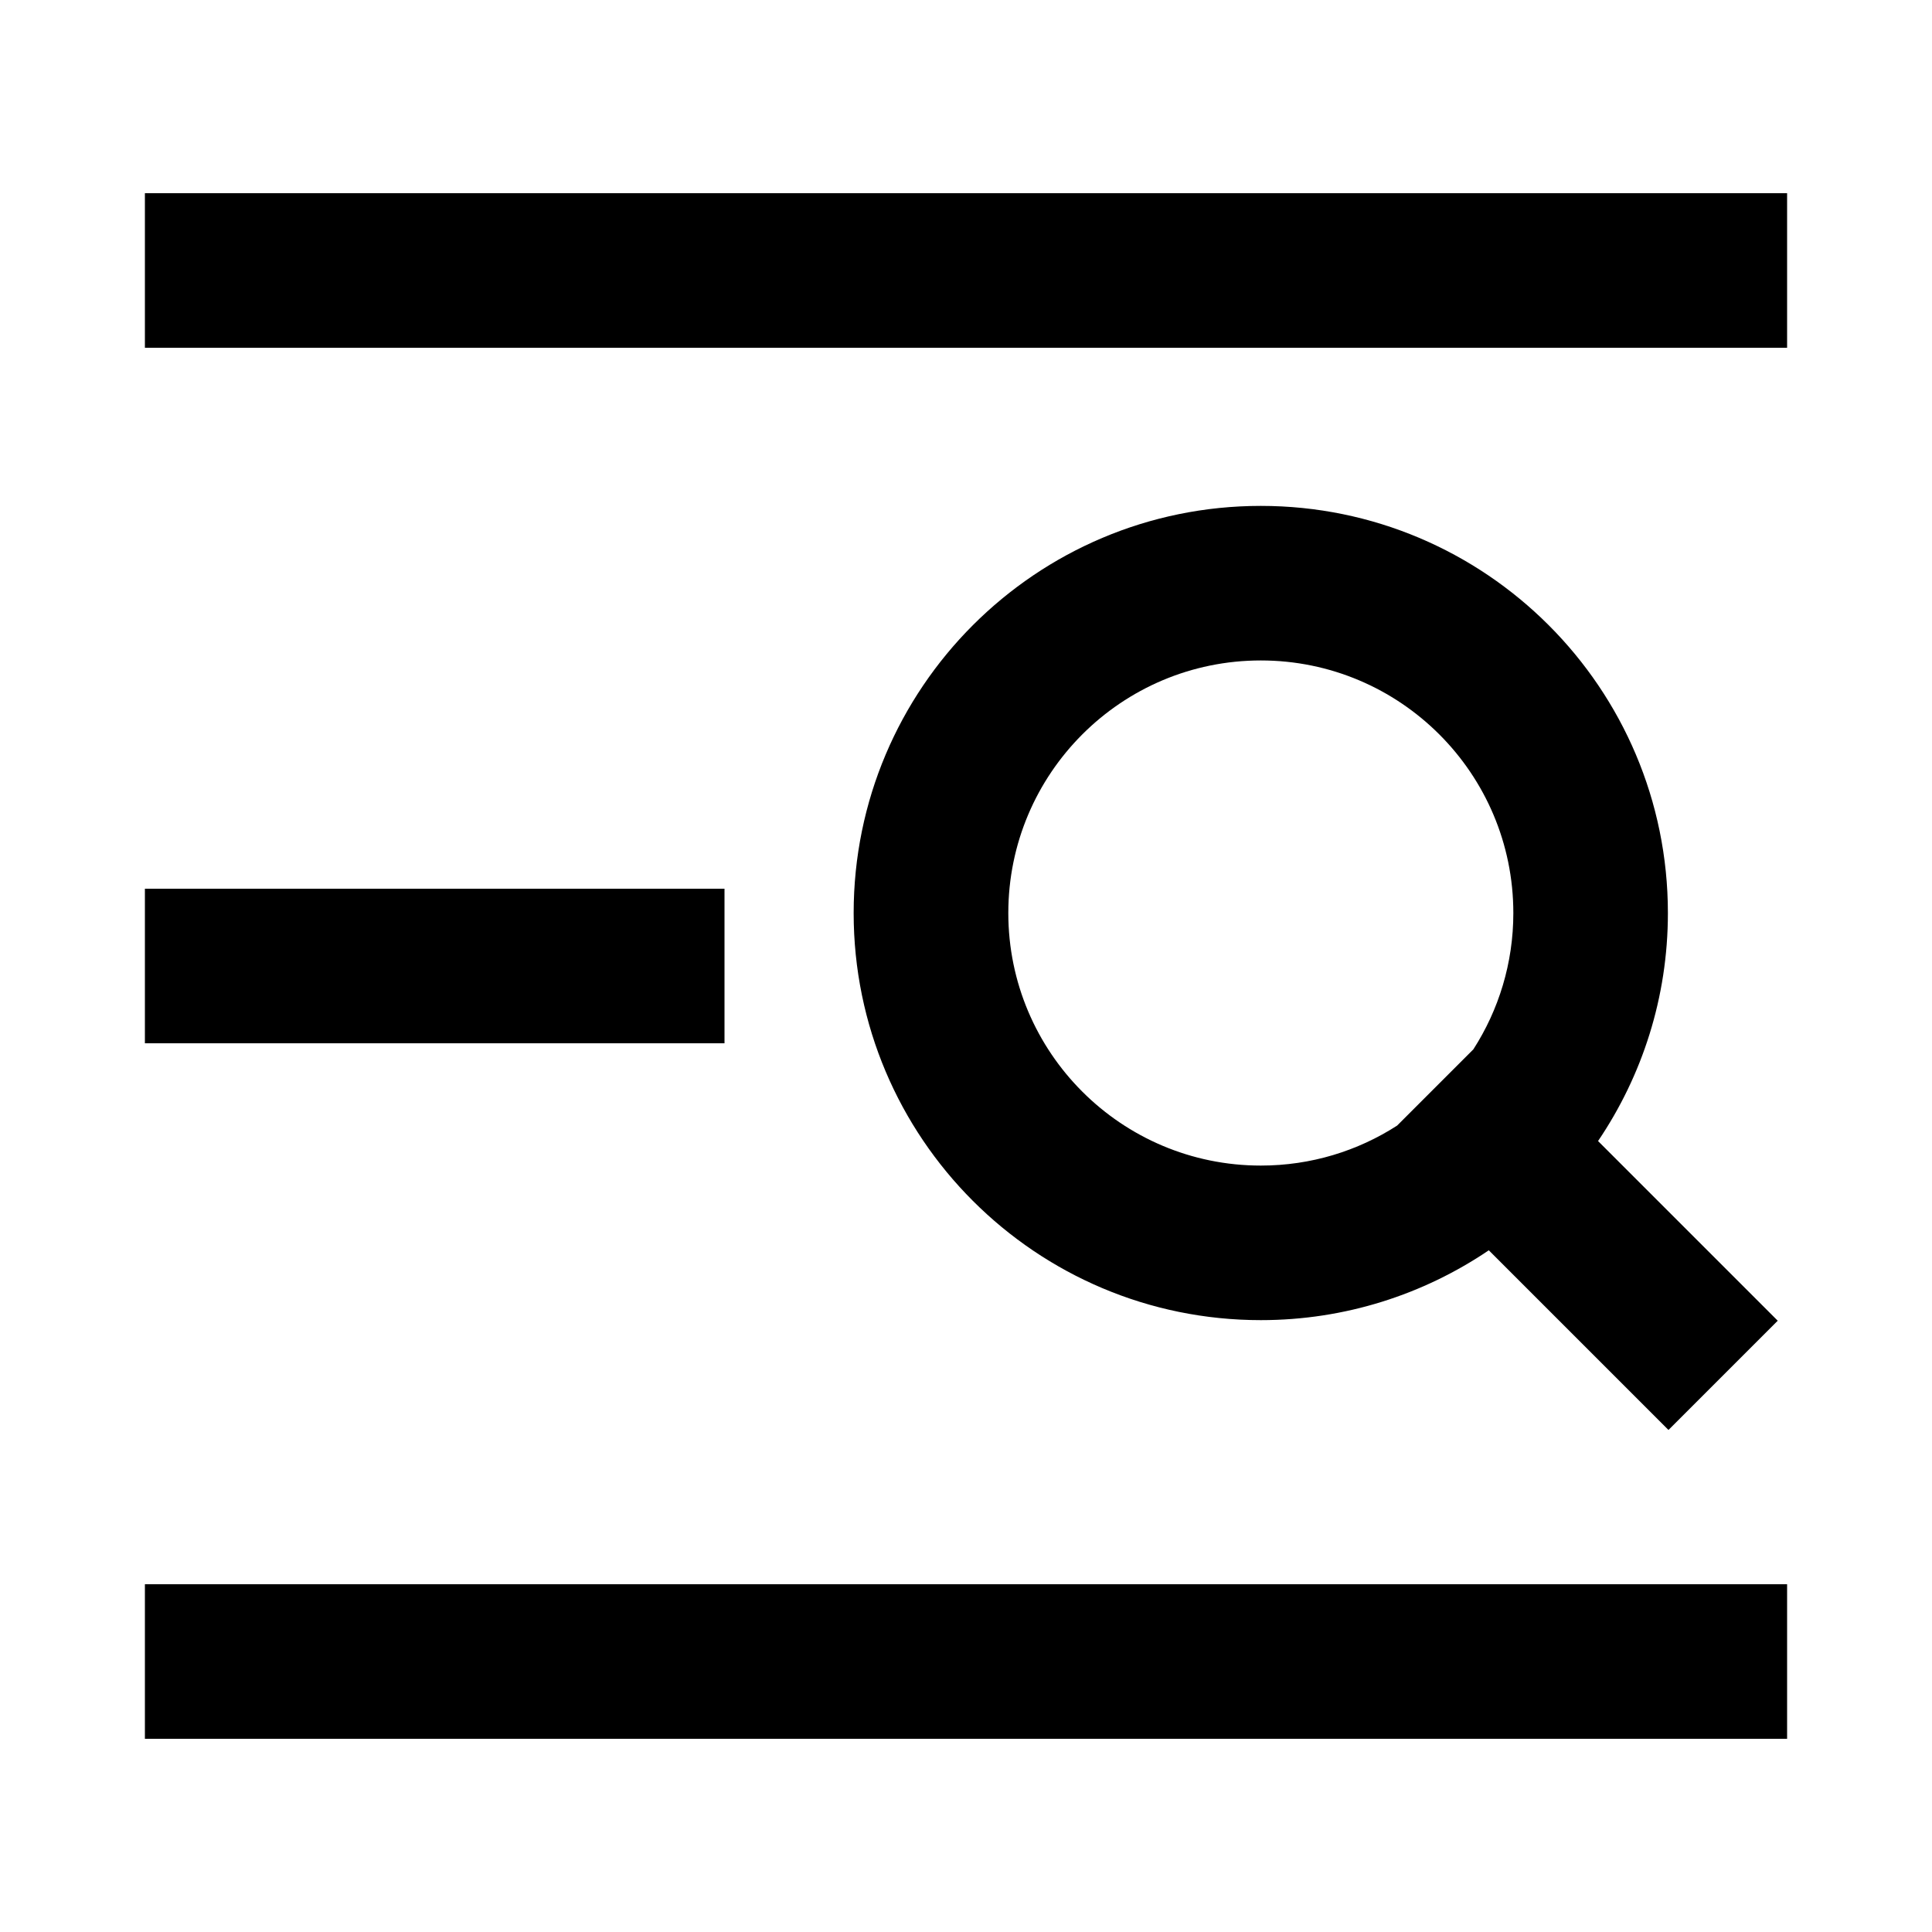 <svg width="20" height="20" viewBox="0 0 20 20" fill="currentColor" xmlns="http://www.w3.org/2000/svg">
<path fill-rule="evenodd" clip-rule="evenodd" d="M7.5 10.8H1.5V9.2H7.5V10.8Z" />
<path fill-rule="evenodd" clip-rule="evenodd" d="M14.463 11.652C14.056 11.914 13.572 12.066 13.052 12.066C11.608 12.066 10.438 10.895 10.438 9.452C10.438 8.008 11.608 6.837 13.052 6.837C14.495 6.837 15.666 8.008 15.666 9.452C15.666 9.971 15.514 10.456 15.252 10.863L14.463 11.652ZM15.412 12.943C14.738 13.399 13.926 13.666 13.052 13.666C10.724 13.666 8.837 11.779 8.837 9.452C8.837 7.124 10.724 5.237 13.052 5.237C15.379 5.237 17.266 7.124 17.266 9.452C17.266 10.326 16.999 11.138 16.543 11.812L18.403 13.672L17.272 14.803L15.412 12.943Z" />
<path fill-rule="evenodd" clip-rule="evenodd" d="M18.5 3.6H1.5V2H18.5V3.6Z" />
<path fill-rule="evenodd" clip-rule="evenodd" d="M18.5 18H1.5V16.4H18.5V18Z" />
</svg>
